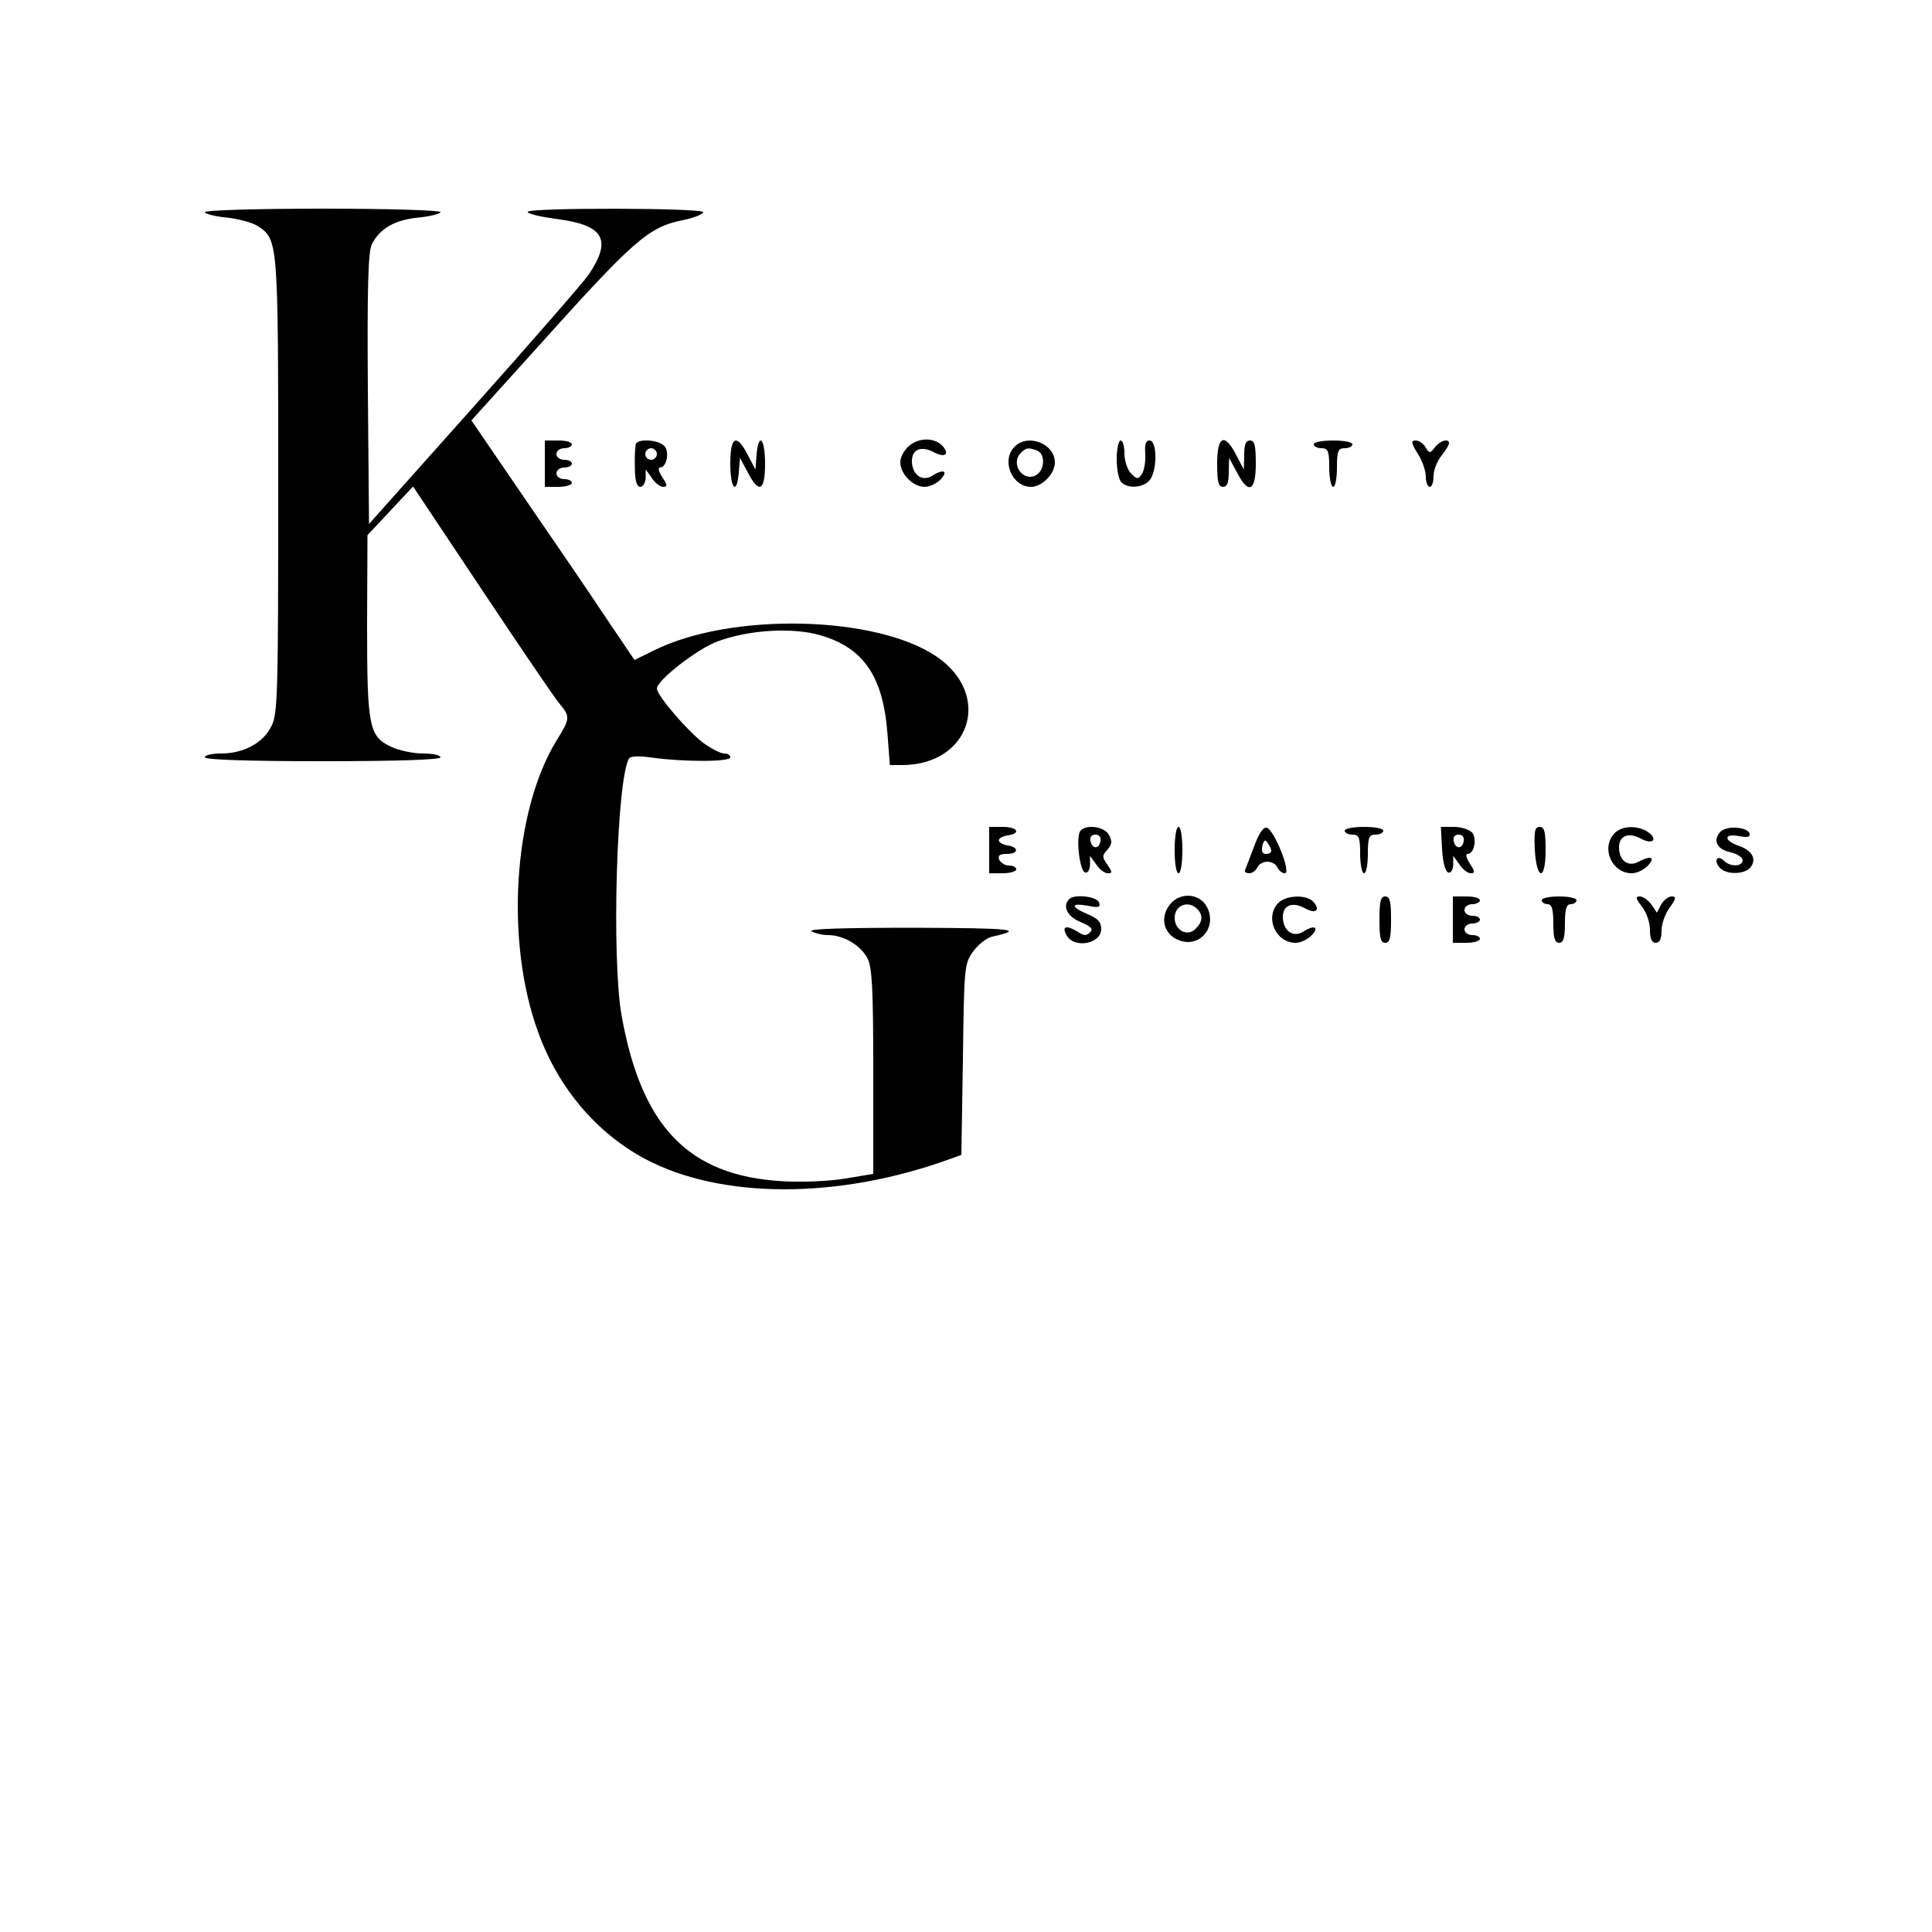 <?xml version="1.0" standalone="no"?>
<!DOCTYPE svg PUBLIC "-//W3C//DTD SVG 20010904//EN"
 "http://www.w3.org/TR/2001/REC-SVG-20010904/DTD/svg10.dtd">
<svg version="1.0" xmlns="http://www.w3.org/2000/svg"
 width="50pt" height="50pt" viewBox="0 0 500 500"
 preserveAspectRatio="xMidYMid meet">

<g transform="translate(0,500) scale(0.1,-0.1)"
fill="#000000" stroke="none">
<path d="M530 4451 c0 -4 25 -11 56 -14 30 -3 67 -13 81 -22 53 -35 53 -37 53
-672 0 -540 -1 -591 -18 -623 -21 -43 -72 -70 -129 -70 -24 0 -43 -4 -43 -10
0 -6 108 -10 305 -10 197 0 305 4 305 10 0 6 -21 10 -46 10 -25 0 -62 8 -81
17 -58 27 -63 51 -63 315 l1 233 59 63 59 63 178 -267 c98 -147 188 -280 201
-295 28 -34 28 -38 -8 -96 -112 -183 -133 -521 -47 -755 52 -144 151 -260 276
-327 197 -105 501 -105 788 -1 l31 11 4 247 c3 240 4 248 26 279 13 18 35 36
50 39 86 19 54 22 -203 23 -184 0 -275 -3 -265 -9 8 -5 28 -10 43 -10 40 0 84
-26 102 -60 12 -24 15 -77 15 -294 l0 -264 -72 -12 c-42 -7 -111 -10 -163 -7
-242 14 -364 139 -416 427 -27 148 -13 616 19 667 5 7 27 7 62 2 80 -11 200
-11 200 1 0 6 -7 10 -16 10 -9 0 -32 12 -52 26 -40 29 -122 124 -122 142 0 21
103 102 157 122 80 30 194 37 266 16 113 -33 163 -107 174 -258 l6 -78 31 0
c177 0 235 181 91 280 -157 108 -535 116 -734 16 l-49 -24 -75 111 c-41 62
-136 201 -211 310 l-136 199 168 186 c253 282 290 314 378 332 30 6 54 16 54
21 0 11 -447 12 -454 1 -3 -5 32 -13 77 -19 120 -16 141 -53 81 -143 -13 -19
-146 -172 -296 -340 l-273 -306 -3 349 c-2 265 1 355 10 374 20 41 59 64 121
70 31 3 57 10 57 14 0 5 -137 9 -305 9 -168 0 -305 -4 -305 -9z"/>
<path d="M2355 3848 c-14 -11 -25 -30 -25 -44 0 -31 33 -64 63 -64 13 0 32 9
42 20 20 22 6 27 -24 8 -25 -15 -51 4 -51 39 0 30 24 40 56 23 28 -15 42 -7
25 14 -19 23 -59 25 -86 4z"/>
<path d="M1410 3800 l0 -60 35 0 c19 0 35 5 35 10 0 6 -9 10 -20 10 -11 0 -20
7 -20 15 0 8 9 15 20 15 11 0 20 5 20 10 0 6 -9 10 -20 10 -11 0 -20 7 -20 15
0 8 9 15 20 15 11 0 20 5 20 10 0 6 -16 10 -35 10 l-35 0 0 -60z"/>
<path d="M1646 3852 c-2 -4 -4 -31 -3 -60 0 -36 5 -52 14 -52 7 0 13 10 14 23
l0 22 16 -22 c8 -13 22 -23 29 -23 12 0 11 5 -2 25 -9 14 -12 25 -6 25 17 0
25 39 12 55 -13 16 -65 21 -74 7z m54 -27 c0 -8 -7 -15 -15 -15 -8 0 -15 7
-15 15 0 8 7 15 15 15 8 0 15 -7 15 -15z"/>
<path d="M1890 3800 c0 -66 17 -83 22 -22 l3 37 20 -37 c29 -57 45 -49 45 22
0 66 -17 83 -22 23 l-3 -38 -20 38 c-29 56 -45 48 -45 -23z"/>
<path d="M2626 3844 c-36 -35 -7 -104 42 -104 29 0 62 34 62 63 0 49 -70 76
-104 41z m58 -10 c22 -9 20 -51 -3 -64 -34 -18 -67 30 -39 58 14 14 20 14 42
6z"/>
<path d="M2890 3812 c0 -26 5 -53 12 -60 17 -17 54 -15 72 4 21 21 22 104 1
104 -10 0 -13 -10 -11 -36 1 -19 -3 -42 -9 -51 -10 -14 -13 -14 -28 2 -9 9
-17 32 -17 51 0 19 -4 34 -10 34 -5 0 -10 -22 -10 -48z"/>
<path d="M3150 3800 c0 -47 3 -60 15 -60 11 0 15 11 15 38 l1 37 20 -37 c30
-59 49 -50 49 22 0 47 -3 60 -15 60 -11 0 -15 -11 -15 -37 l-1 -38 -20 38
c-30 58 -49 49 -49 -23z"/>
<path d="M3400 3850 c0 -5 9 -10 20 -10 17 0 20 -7 20 -50 0 -27 5 -50 10 -50
6 0 10 23 10 50 0 43 3 50 20 50 11 0 20 5 20 10 0 6 -22 10 -50 10 -27 0 -50
-4 -50 -10z"/>
<path d="M3669 3826 c12 -18 21 -45 21 -60 0 -14 5 -26 10 -26 6 0 10 12 10
28 0 15 9 38 20 52 11 14 20 28 20 33 0 13 -23 7 -36 -10 -13 -17 -15 -17 -25
0 -5 9 -17 17 -25 17 -13 0 -12 -6 5 -34z"/>
<path d="M2560 2800 l0 -60 35 0 c19 0 35 5 35 10 0 6 -9 10 -19 10 -10 0 -21
7 -25 15 -4 11 1 15 19 15 31 0 33 17 3 22 -13 2 -23 8 -23 13 0 6 10 11 23
13 35 5 26 22 -13 22 l-35 0 0 -60z"/>
<path d="M2794 2846 c-9 -24 1 -99 14 -104 7 -2 12 6 13 20 l0 23 16 -22 c8
-13 22 -23 30 -23 12 0 12 3 -1 22 -14 20 -14 24 0 39 12 14 13 22 4 38 -12
24 -67 29 -76 7z m54 -23 c-4 -22 -22 -20 -26 1 -2 10 3 16 13 16 10 0 15 -7
13 -17z"/>
<path d="M3040 2800 c0 -33 4 -60 10 -60 6 0 10 27 10 60 0 33 -4 60 -10 60
-6 0 -10 -27 -10 -60z"/>
<path d="M3245 2808 c-11 -29 -21 -56 -23 -60 -2 -4 3 -8 11 -8 8 0 17 7 21
15 3 8 15 15 26 15 11 0 23 -7 26 -15 4 -8 12 -15 19 -15 18 0 -28 114 -47
118 -9 2 -21 -17 -33 -50z m45 -10 c0 -5 -6 -8 -14 -8 -9 0 -12 7 -9 21 4 16
8 17 14 7 5 -7 9 -16 9 -20z"/>
<path d="M3480 2850 c0 -5 9 -10 20 -10 17 0 20 -7 20 -50 0 -27 5 -50 10 -50
6 0 10 23 10 50 0 43 3 50 20 50 11 0 20 5 20 10 0 6 -22 10 -50 10 -27 0 -50
-4 -50 -10z"/>
<path d="M3732 2803 c2 -34 8 -58 16 -61 7 -2 12 6 13 20 l0 23 16 -22 c8 -13
22 -23 29 -23 12 0 11 5 -2 25 -9 14 -12 25 -6 25 17 0 25 39 12 55 -7 8 -28
15 -47 15 l-34 0 3 -57z m56 20 c-4 -22 -22 -20 -26 1 -2 10 3 16 13 16 10 0
15 -7 13 -17z"/>
<path d="M3972 2803 c4 -81 28 -85 28 -4 0 48 -3 61 -15 61 -13 0 -15 -11 -13
-57z"/>
<path d="M4177 2842 c-34 -38 -5 -102 46 -102 13 0 32 9 42 20 20 22 7 27 -26
9 -26 -13 -49 4 -49 38 0 30 24 40 56 23 30 -17 46 -3 20 16 -27 19 -70 18
-89 -4z"/>
<path d="M4451 2846 c-19 -23 -6 -45 29 -52 16 -4 30 -13 30 -20 0 -17 -32
-18 -48 -2 -17 17 -28 2 -12 -17 16 -19 64 -19 80 0 17 21 5 44 -30 56 -40 14
-39 33 1 25 22 -4 29 -2 27 7 -7 18 -63 21 -77 3z"/>
<path d="M2767 2673 c-18 -18 -5 -45 29 -59 28 -12 34 -18 25 -27 -9 -9 -16
-9 -31 1 -30 19 -43 15 -30 -8 19 -36 90 -23 90 16 0 18 -9 27 -35 38 -45 19
-45 30 0 22 29 -6 34 -4 29 9 -6 15 -64 22 -77 8z"/>
<path d="M3024 2654 c-23 -34 -9 -75 29 -88 53 -19 97 35 71 86 -20 39 -76 40
-100 2z m74 -6 c16 -16 15 -33 -4 -52 -21 -21 -54 -4 -54 29 0 32 35 46 58 23z"/>
<path d="M3307 2662 c-34 -38 -5 -102 46 -102 13 0 32 9 42 20 20 22 6 27 -24
8 -25 -15 -51 4 -51 39 0 30 24 40 56 23 28 -16 42 -7 24 15 -17 21 -73 19
-93 -3z"/>
<path d="M3570 2620 c0 -47 3 -60 15 -60 12 0 15 13 15 60 0 47 -3 60 -15 60
-12 0 -15 -13 -15 -60z"/>
<path d="M3760 2620 l0 -60 35 0 c19 0 35 5 35 10 0 6 -9 10 -20 10 -11 0 -20
7 -20 15 0 8 9 15 20 15 11 0 20 5 20 10 0 6 -9 10 -20 10 -11 0 -20 7 -20 15
0 8 9 15 20 15 11 0 20 5 20 10 0 6 -16 10 -35 10 l-35 0 0 -60z"/>
<path d="M3990 2670 c0 -5 7 -10 15 -10 11 0 15 -12 15 -50 0 -38 4 -50 15
-50 11 0 15 12 15 50 0 38 4 50 15 50 8 0 15 5 15 10 0 6 -20 10 -45 10 -25 0
-45 -4 -45 -10z"/>
<path d="M4249 2654 c12 -15 21 -41 21 -60 0 -24 5 -34 15 -34 10 0 15 10 15
31 0 17 9 44 21 60 17 24 18 29 5 29 -8 0 -20 -9 -27 -21 l-11 -21 -14 21 c-9
12 -22 21 -30 21 -12 0 -11 -5 5 -26z"/>
</g>
</svg>
